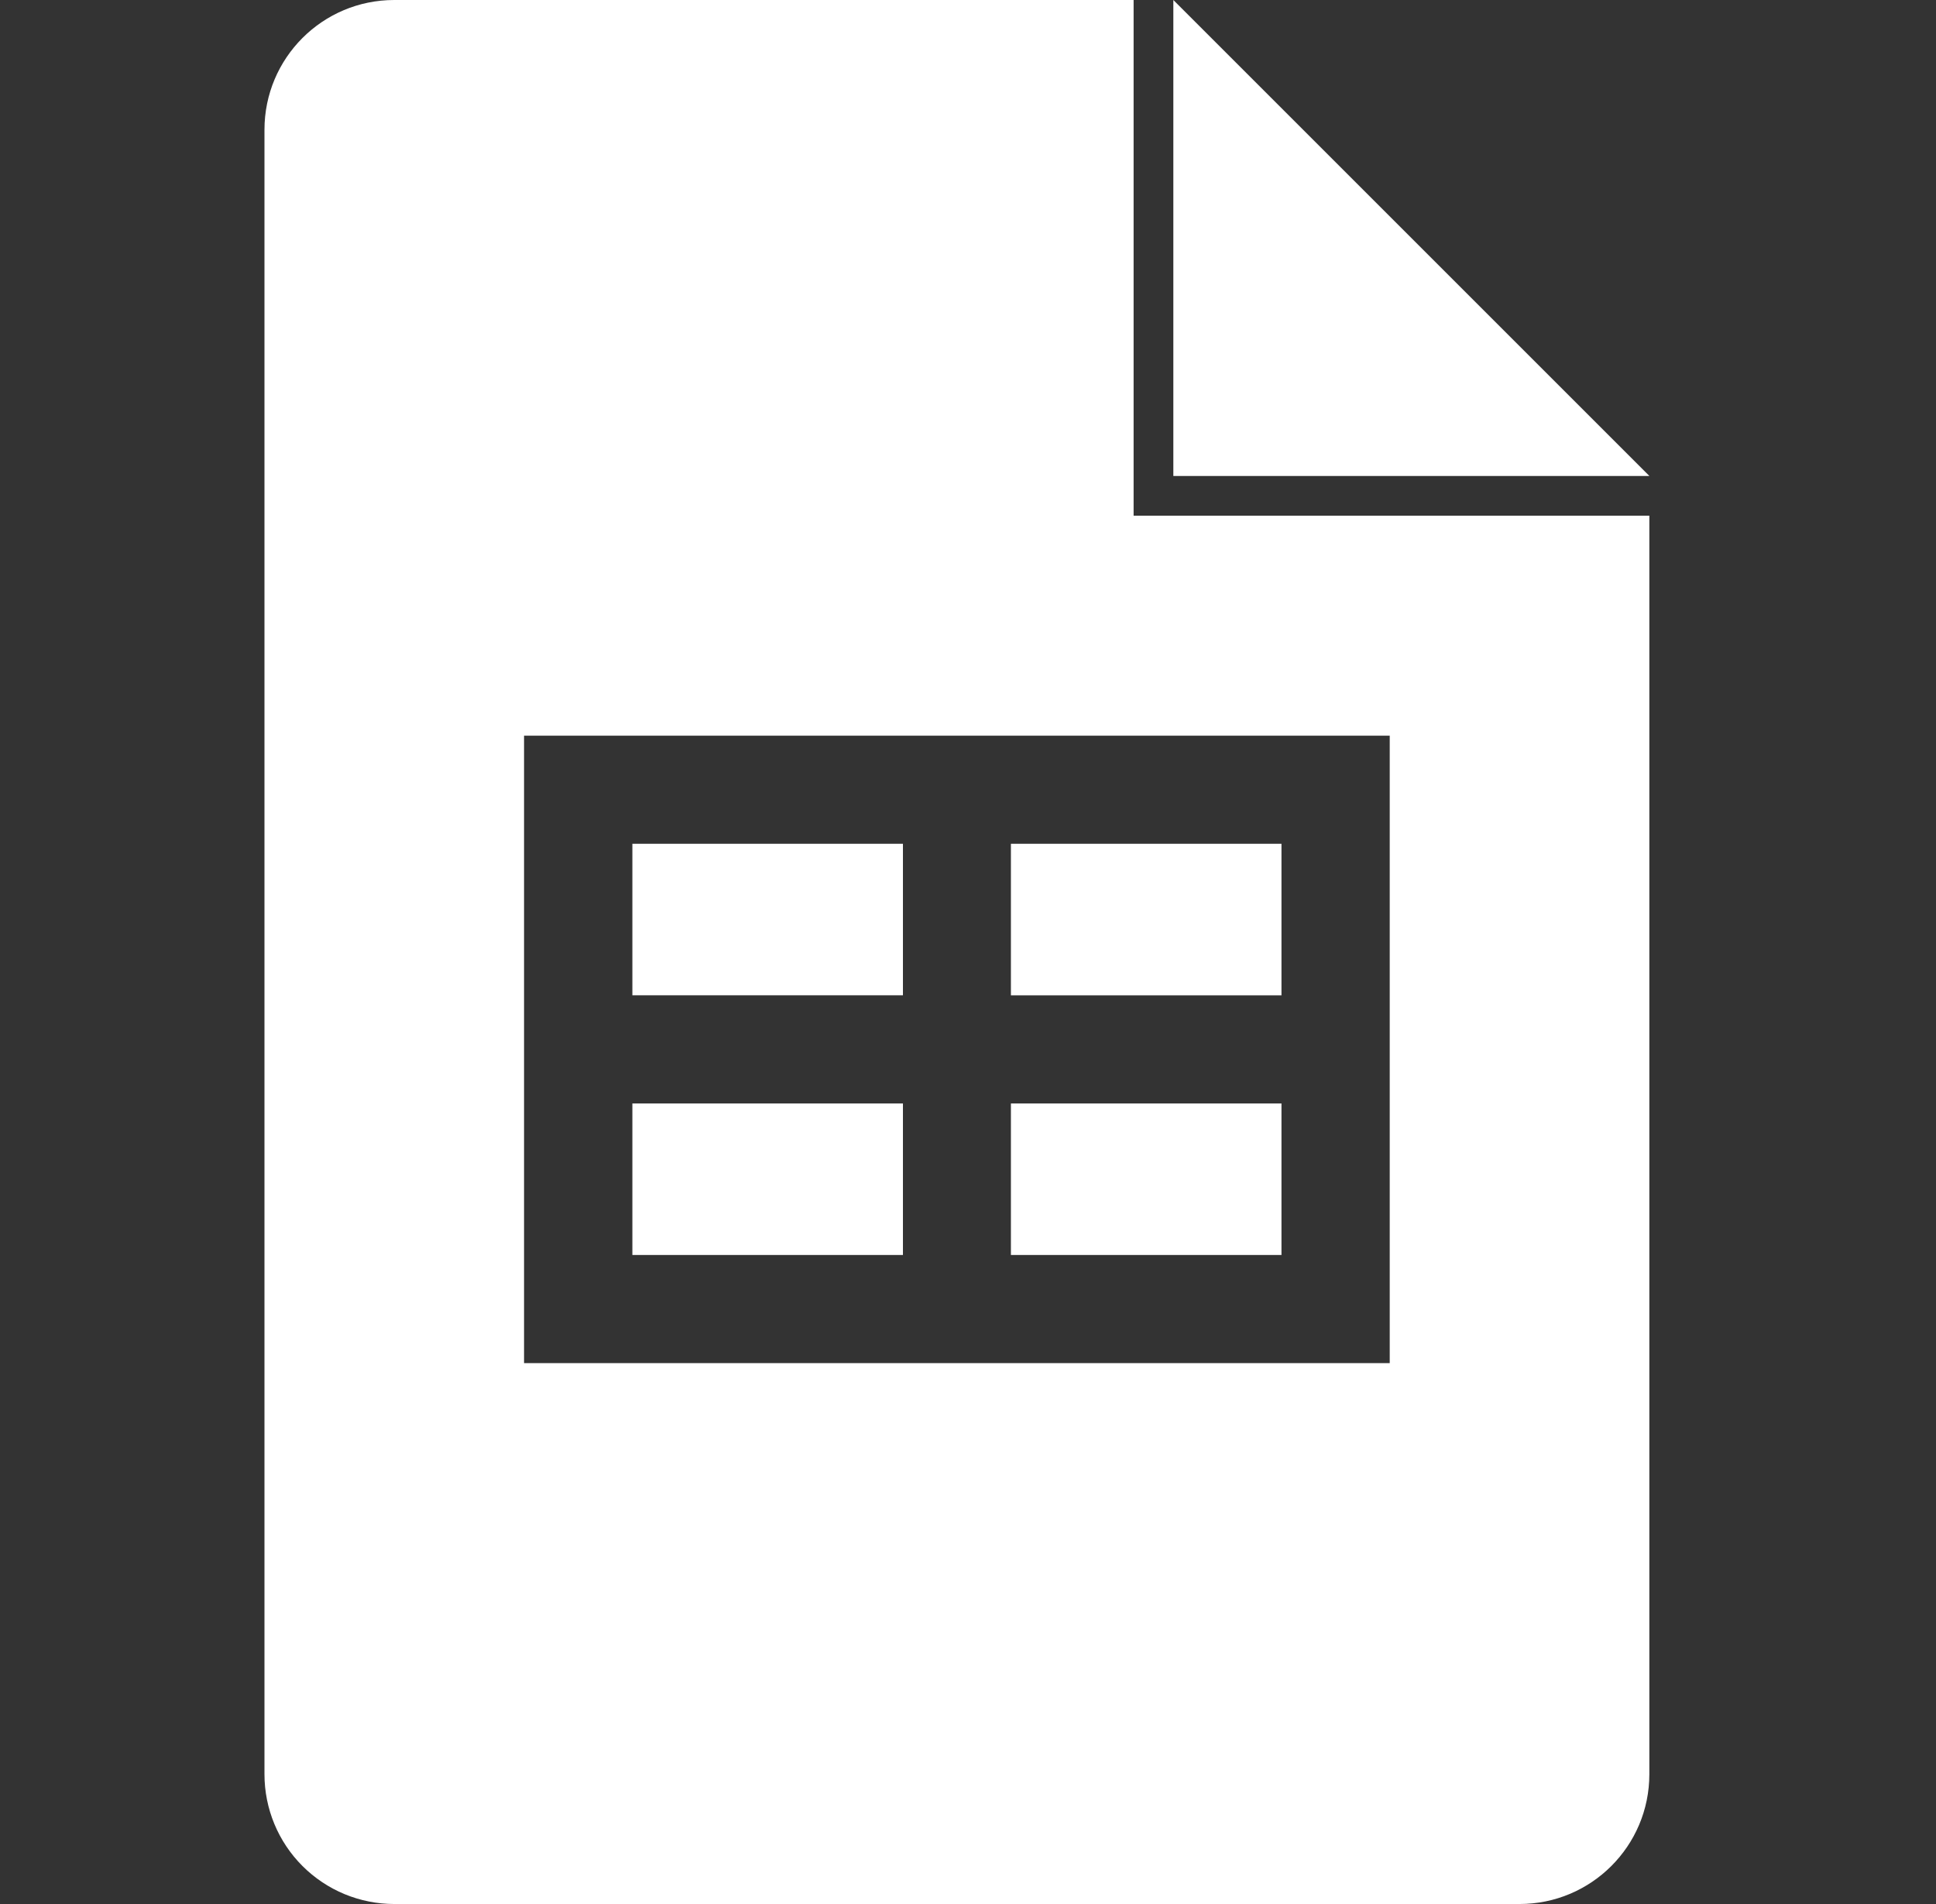 <svg width="61" height="60" viewBox="0 0 61 60" fill="none" xmlns="http://www.w3.org/2000/svg">
<rect x="0" y="0" width="61" height="60" fill="#333333" stroke="none"/>
<path d="M28.445 31.363H19.925V26.59H28.45V31.365L28.445 31.363ZM36.97 0V15H51.97L36.97 0ZM40.377 26.59H31.852V31.365H40.377V26.59ZM40.377 34.773H31.852V39.547H40.377V34.773ZM51.968 16.25V55.91C51.968 58.17 50.138 60 47.877 60H12.422C11.885 60 11.354 59.894 10.857 59.689C10.361 59.483 9.91 59.182 9.53 58.802C8.763 58.035 8.333 56.995 8.333 55.91V4.09C8.333 1.83 10.162 0 12.422 0H35.718V16.25H51.968ZM43.785 23.183H16.512V42.955H43.788V23.18L43.785 23.183ZM28.445 34.773H19.925V39.547H28.45V34.773H28.445Z" fill="white"/>
</svg>
